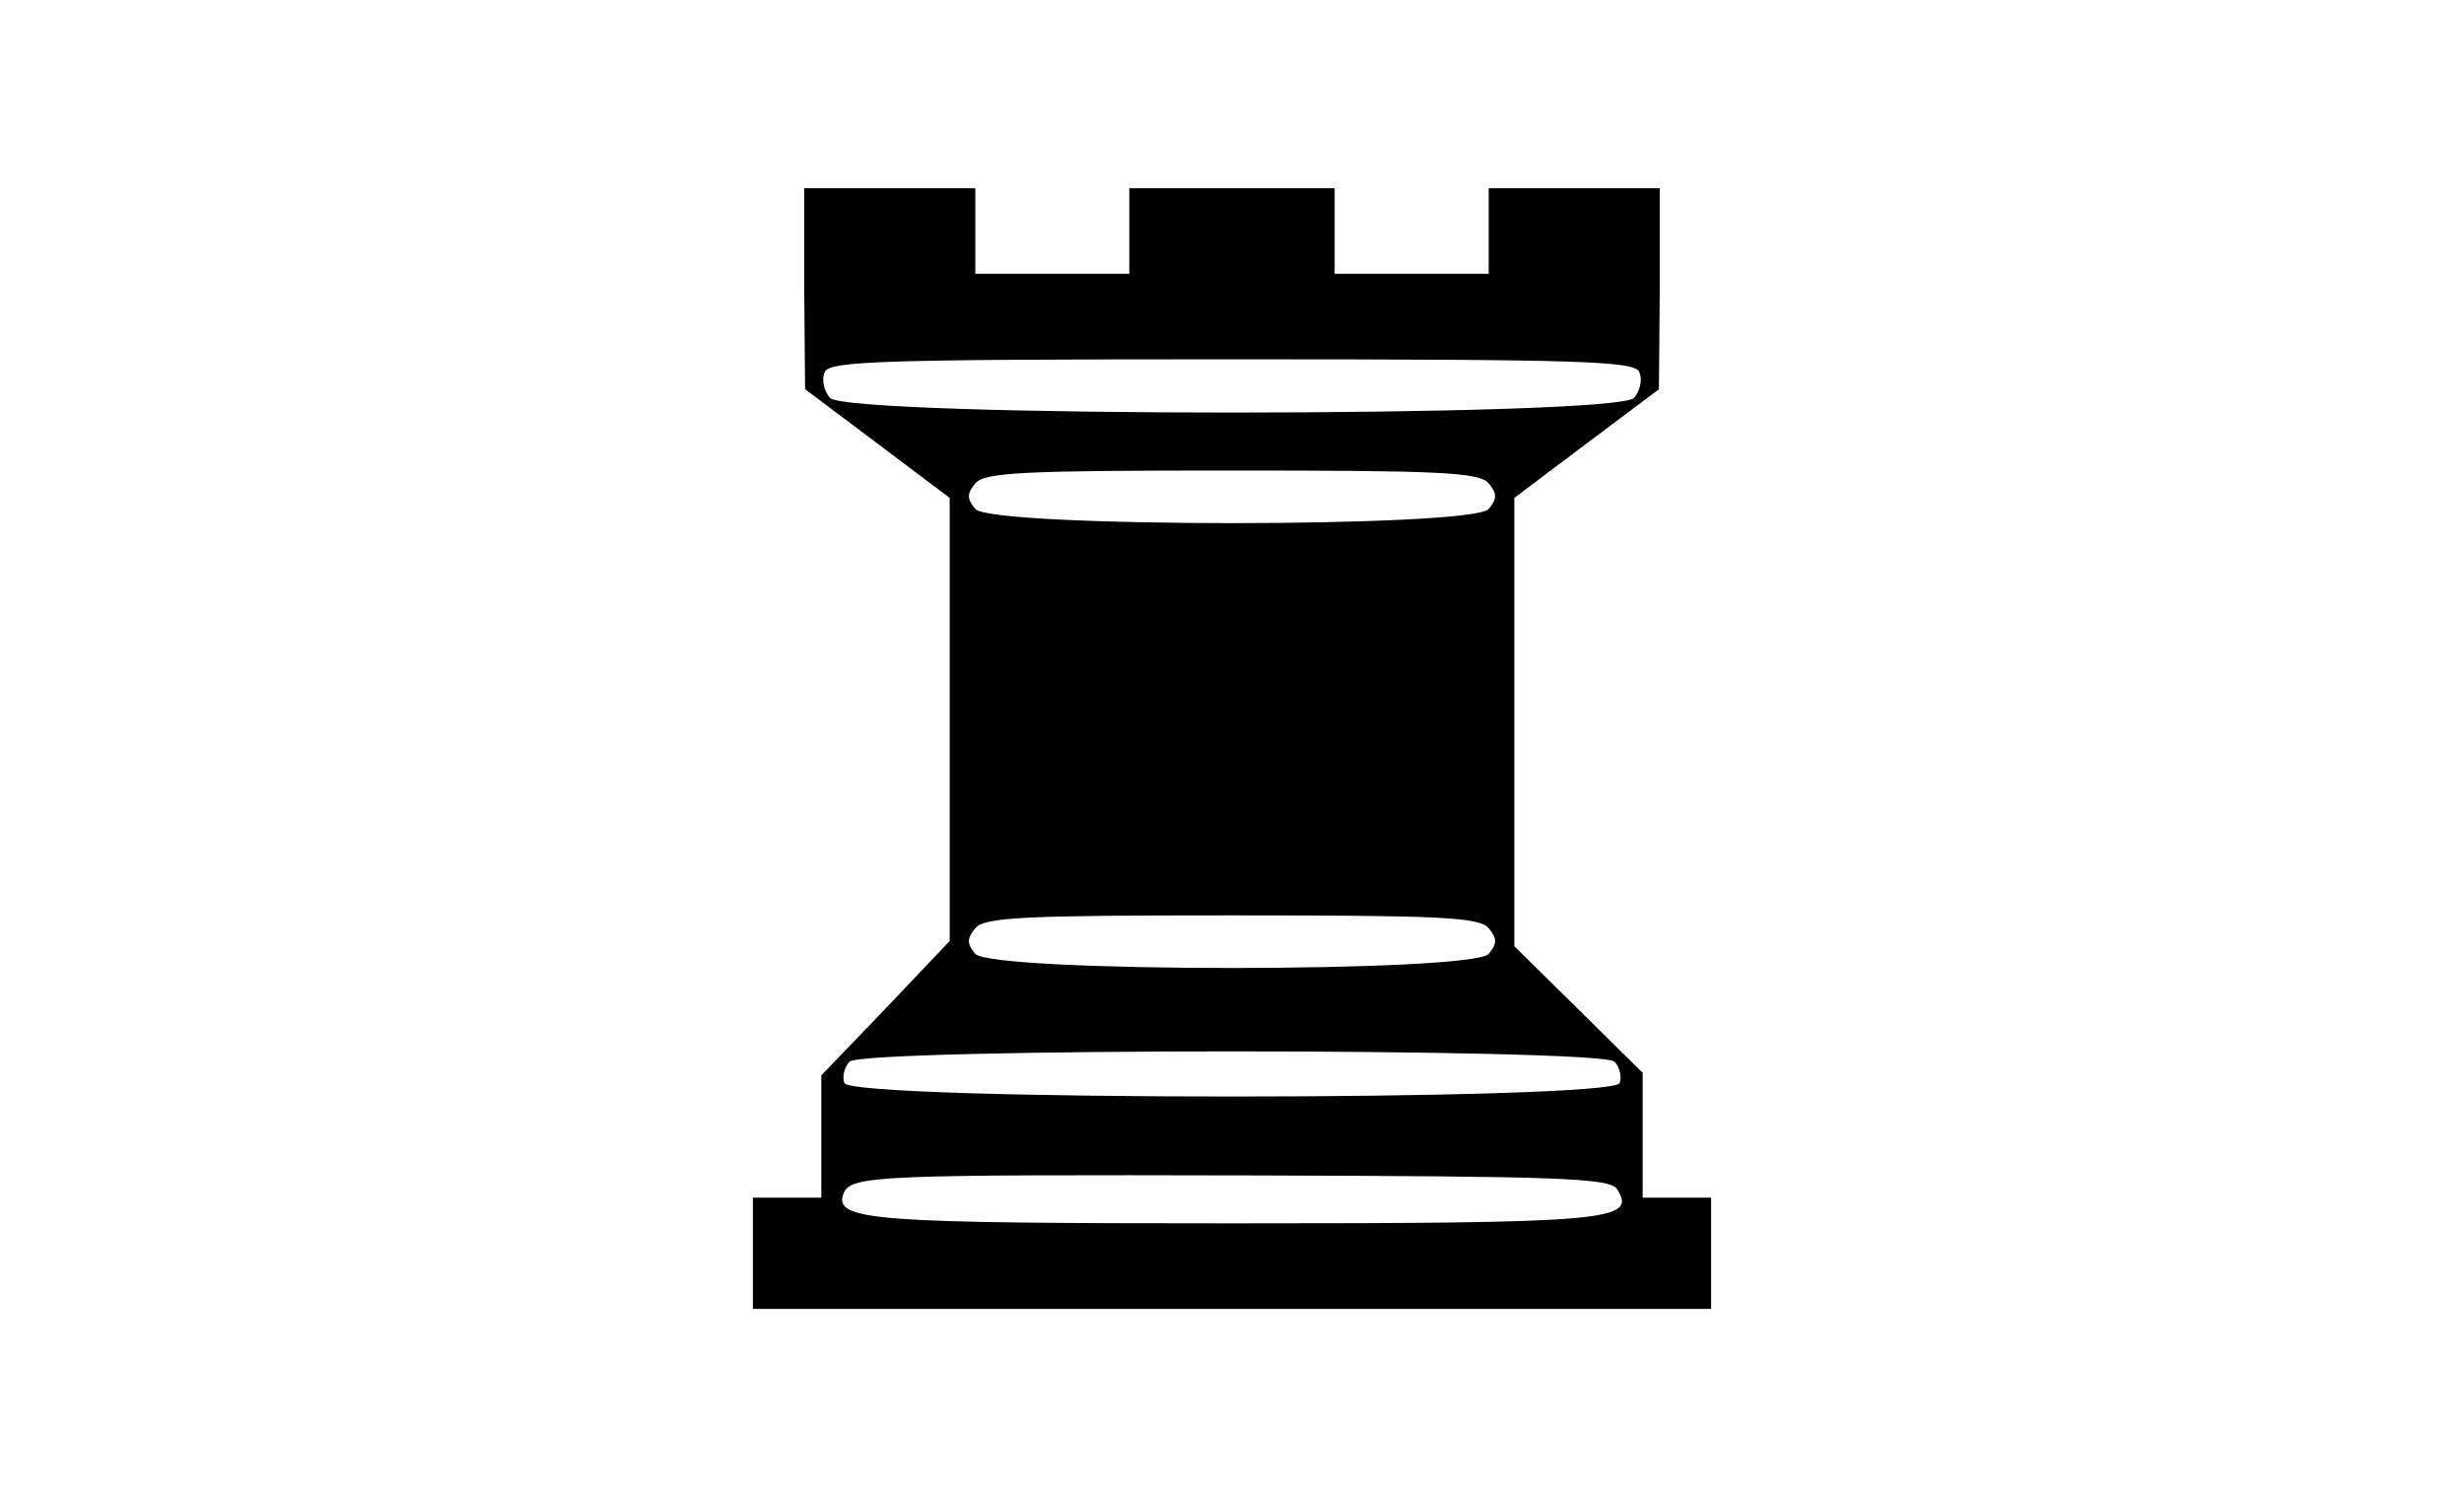 <?xml version="1.0" standalone="no"?>
<!DOCTYPE svg PUBLIC "-//W3C//DTD SVG 20010904//EN"
 "http://www.w3.org/TR/2001/REC-SVG-20010904/DTD/svg10.dtd">
<svg version="1.0" xmlns="http://www.w3.org/2000/svg"
 width="288pt" height="175pt" viewBox="0 0 288 175"
 preserveAspectRatio="xMidYMid meet">

<g transform="translate(0,175) scale(0.1,-0.1)"
fill="#000000" stroke="none">
<path d="M940 1413 l1 -118 84 -63 85 -64 0 -259 0 -259 -75 -79 -75 -78 0
-72 0 -71 -40 0 -40 0 0 -65 0 -65 560 0 560 0 0 65 0 65 -40 0 -40 0 0 73 0
73 -75 74 -75 74 0 262 0 262 85 64 84 63 1 118 0 117 -100 0 -100 0 0 -50 0
-50 -90 0 -90 0 0 50 0 50 -120 0 -120 0 0 -50 0 -50 -90 0 -90 0 0 50 0 50
-100 0 -100 0 0 -117z m976 -98 c4 -8 1 -22 -6 -30 -19 -23 -921 -23 -940 0
-7 8 -10 22 -6 30 5 13 65 15 476 15 411 0 471 -2 476 -15z m-176 -130 c10
-12 10 -18 0 -30 -19 -22 -581 -22 -600 0 -10 12 -10 18 0 30 11 13 57 15 300
15 243 0 289 -2 300 -15z m0 -520 c10 -12 10 -18 0 -30 -19 -22 -581 -22 -600
0 -10 12 -10 18 0 30 11 13 57 15 300 15 243 0 289 -2 300 -15z m147 -156 c6
-6 9 -18 6 -25 -8 -21 -898 -21 -906 0 -3 7 0 19 6 25 16 16 878 16 894 0z m3
-149 c24 -37 -8 -40 -448 -40 -423 0 -468 3 -456 35 9 21 37 22 482 21 355 -1
414 -3 422 -16z"/>
</g>
</svg>
